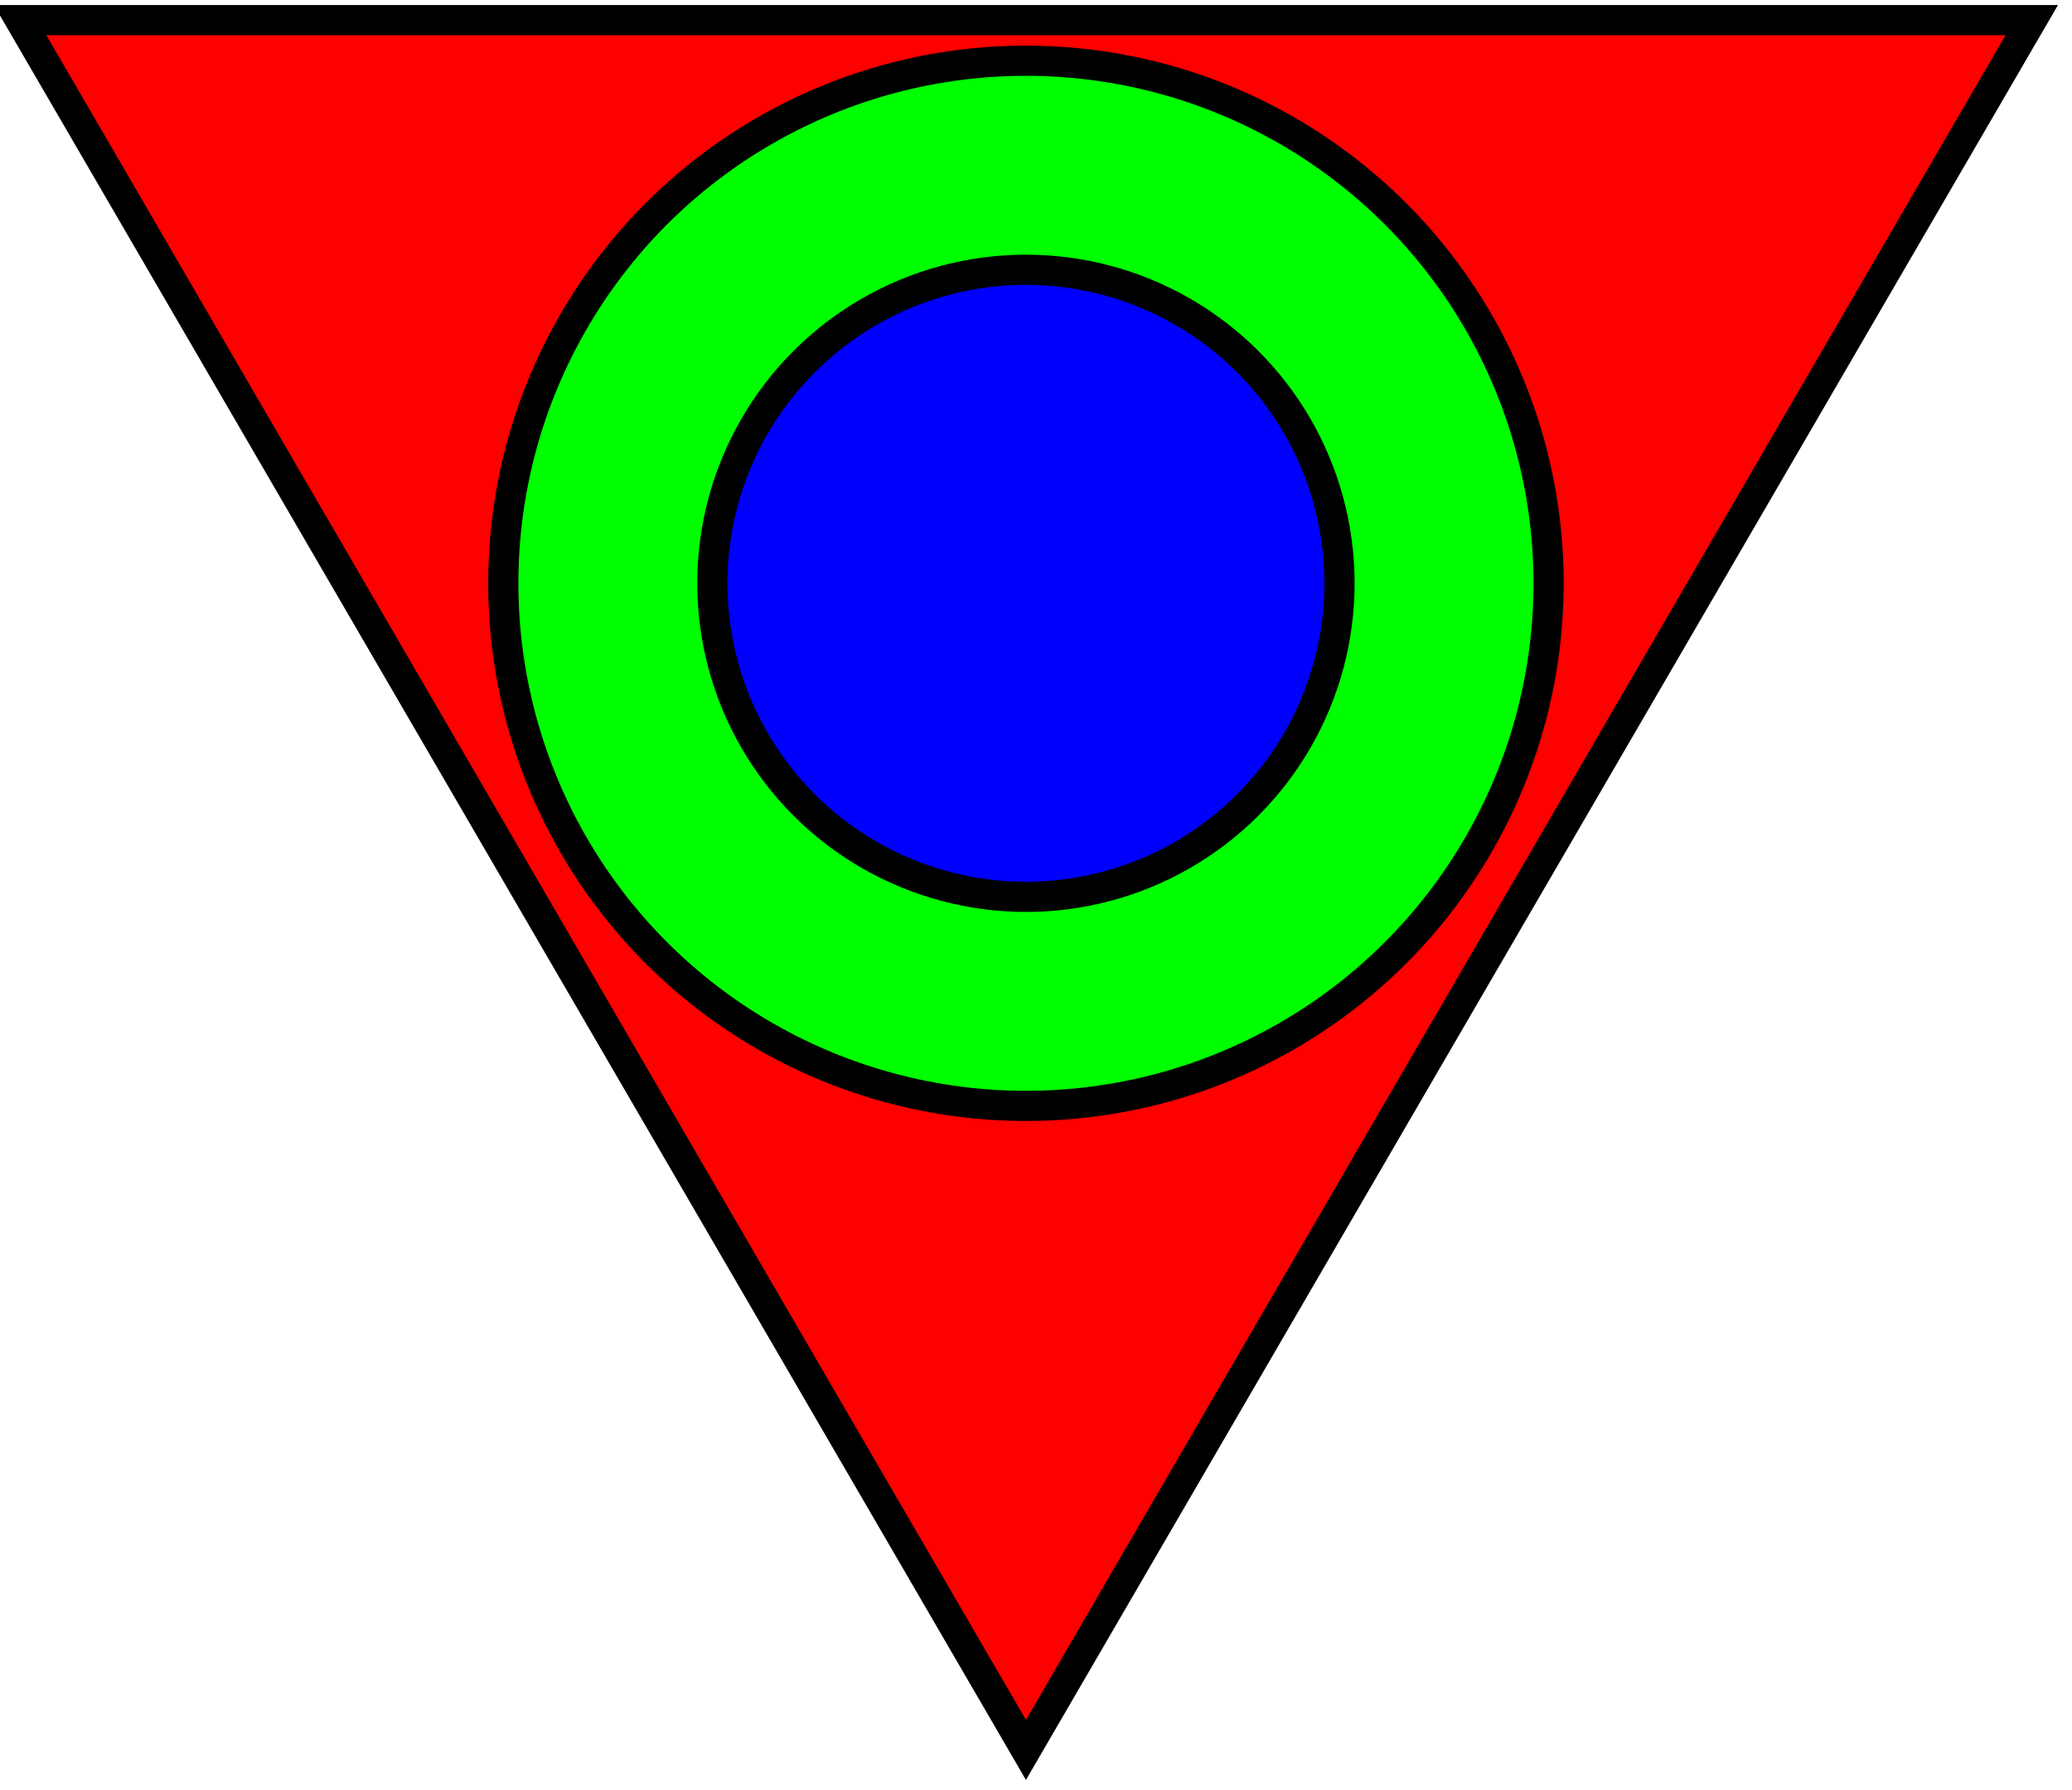 <svg style="fill-opacity:1;
	color-rendering:auto;
	color-interpolation:auto;
	stroke-opacity:1;
	stroke:black; stroke-linecap:square; stroke-miterlimit:10; shape-rendering:auto; fill:black; stroke-dasharray:none; font-weight:normal; stroke-width:1; stroke-dashoffset:0; image-rendering:auto;" width="103" height="89">
	<defs id="genericDefs" />
	<g>
		<g style="fill:red; stroke-width:1.5; stroke-linecap:round; stroke:red;">
			<path style="stroke:none;" d="M1 1 L51 87 L101 1 Z" />
		</g>
		<g style="stroke-linecap:round; stroke-width:1.5;">
			<path style="fill:none;" d="M1 1 L51 87 L101 1 Z" />
			<circle r="25.981" style="fill:lime; stroke:none;" cx="51" cy="29" />
			<circle r="25.981" style="fill:none;" cx="51" cy="29" />
			<circle r="15.588" style="fill:blue; stroke:none;" cx="51" cy="29" />
			<circle r="15.588" style="fill:none;" cx="51" cy="29" />
		</g>
	</g>
</svg>
